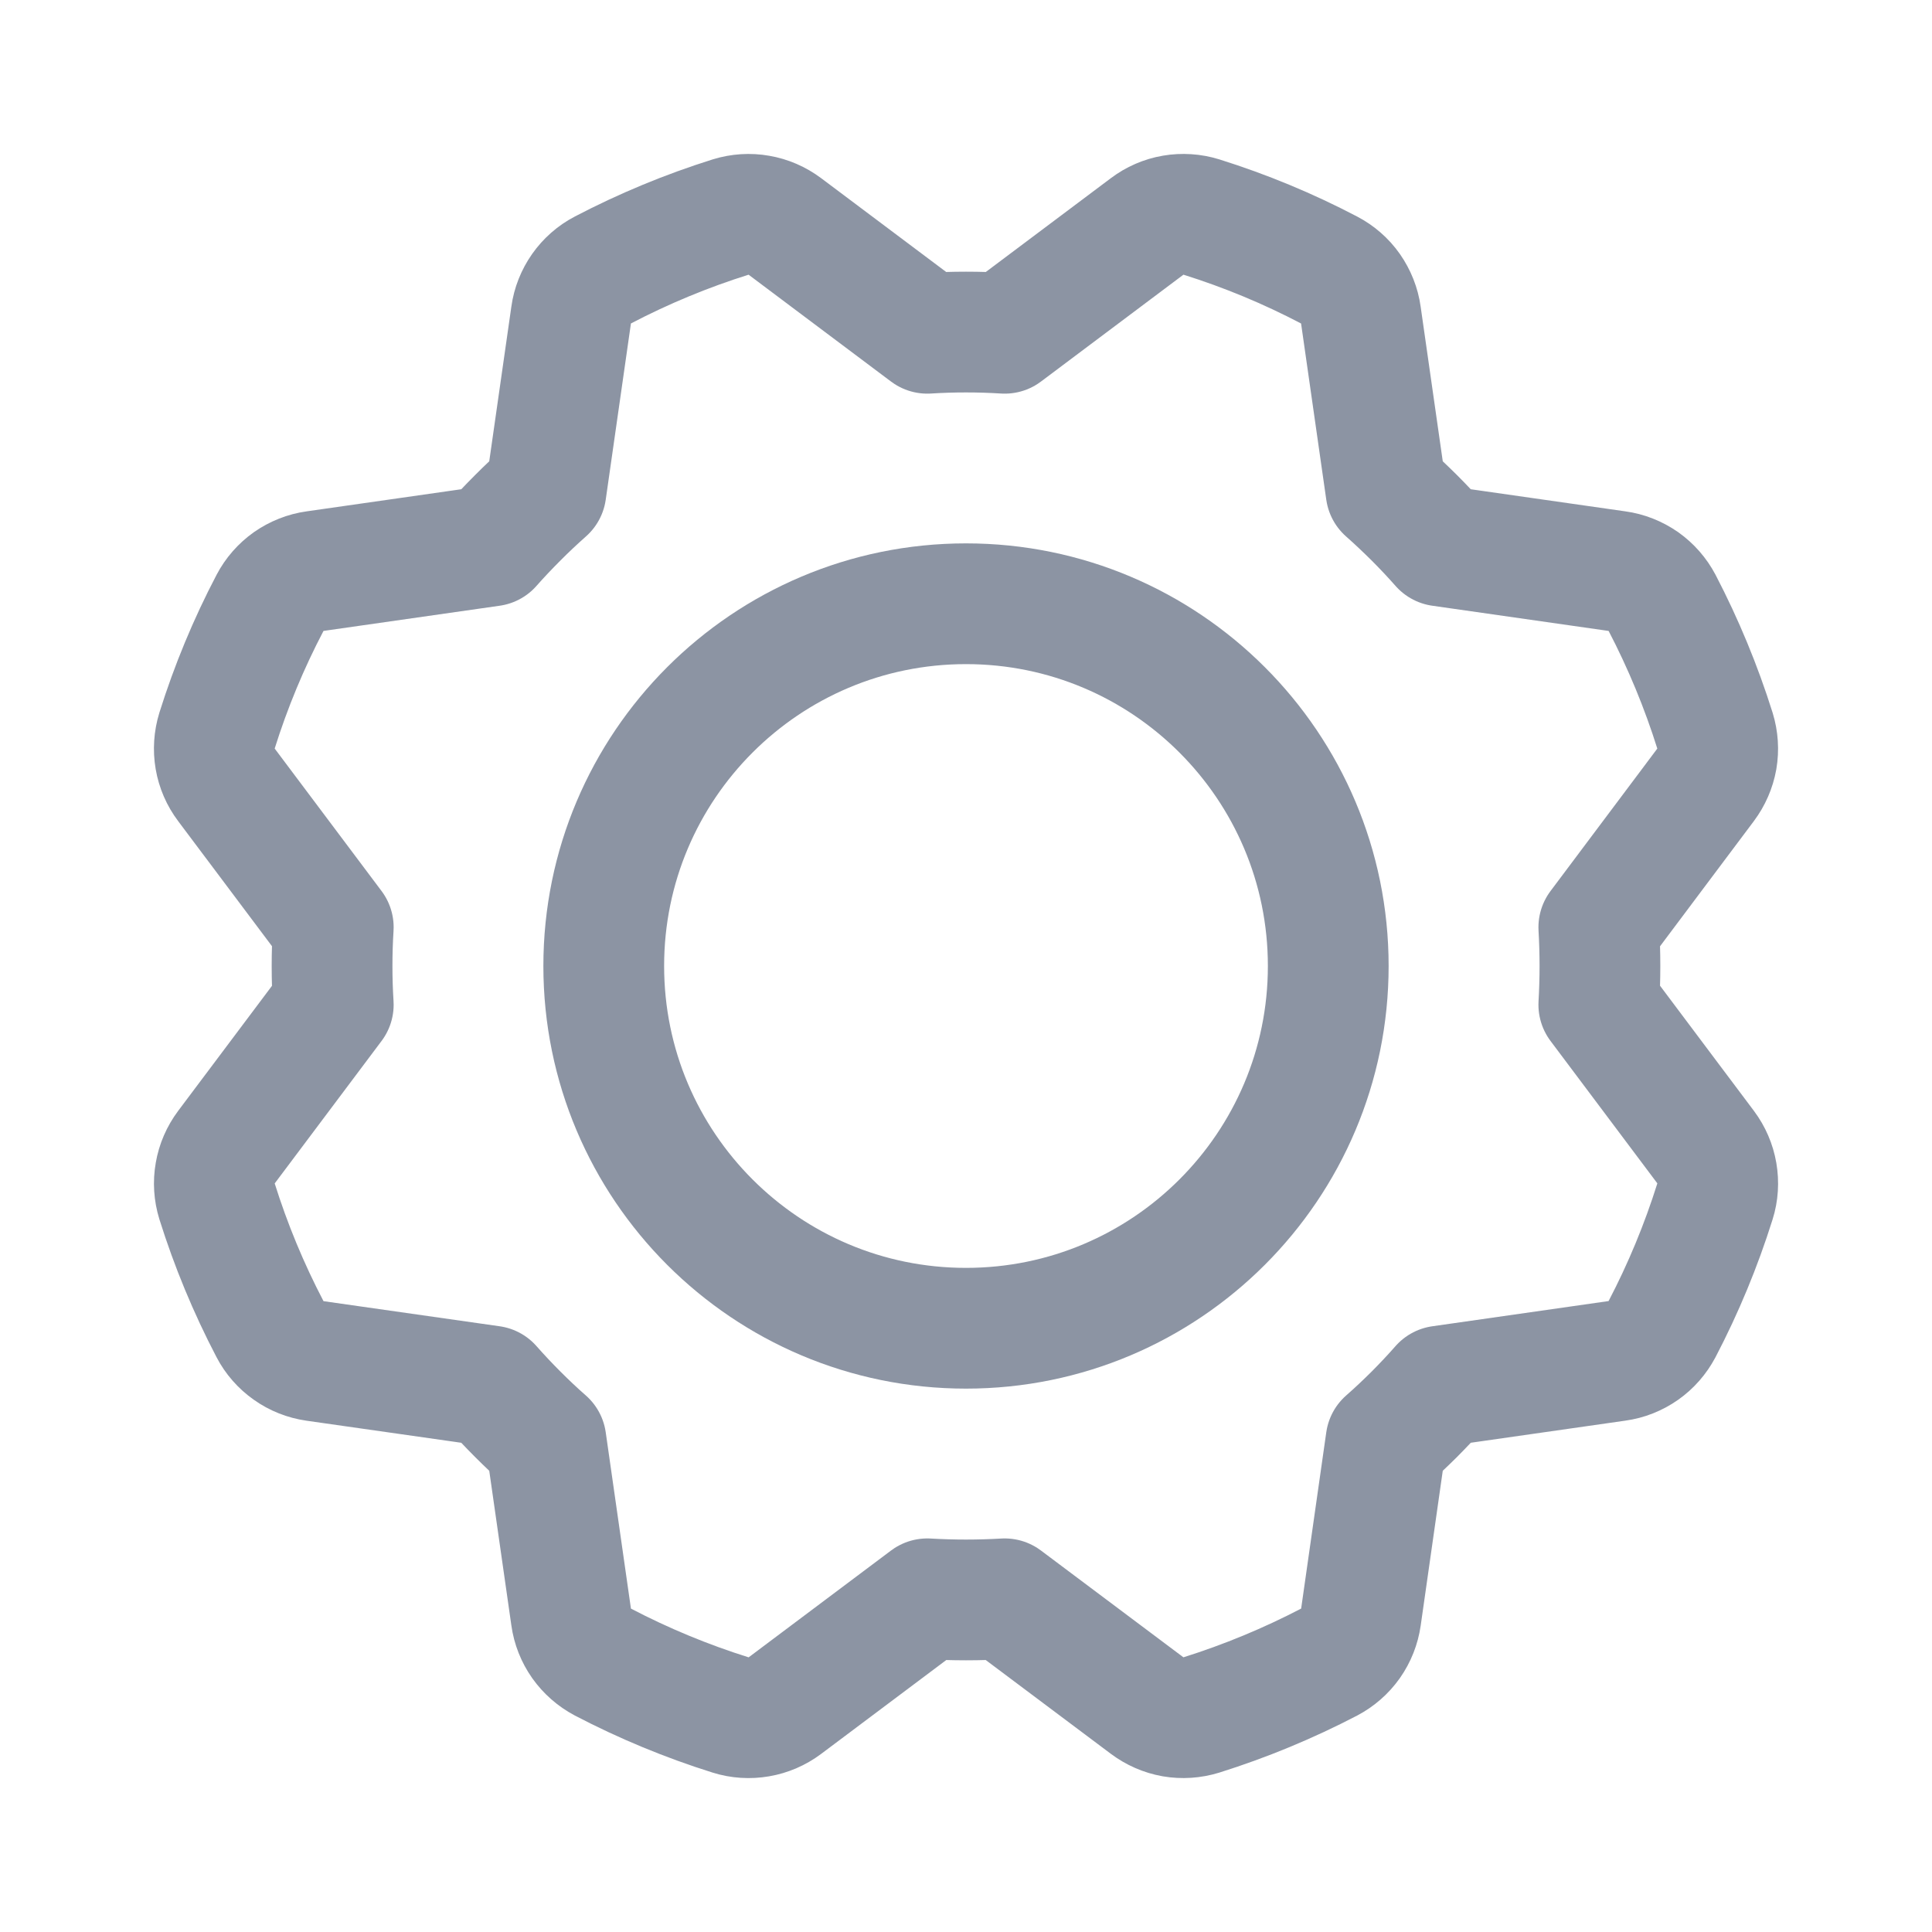 <svg width="24" height="24" viewBox="0 0 24 24" fill="none" xmlns="http://www.w3.org/2000/svg">
<path d="M12 16.5C14.485 16.5 16.5 14.485 16.5 12C16.5 9.515 14.485 7.5 12 7.5C9.515 7.5 7.5 9.515 7.5 12C7.5 14.485 9.515 16.5 12 16.5Z" stroke="#8C94A3" stroke-width="1.5" stroke-linecap="round" stroke-linejoin="round"/>
<path d="M11.519 4.14L9.75 2.813C9.655 2.742 9.545 2.694 9.428 2.674C9.311 2.653 9.191 2.661 9.077 2.696C8.529 2.868 7.998 3.088 7.489 3.354C7.383 3.409 7.293 3.488 7.224 3.586C7.156 3.683 7.111 3.795 7.095 3.913L6.782 6.102C6.663 6.208 6.546 6.317 6.432 6.432C6.318 6.546 6.208 6.662 6.102 6.782L6.102 6.782L3.913 7.095C3.796 7.111 3.684 7.156 3.586 7.224C3.489 7.293 3.41 7.383 3.355 7.488C3.088 7.997 2.868 8.528 2.696 9.076C2.661 9.19 2.653 9.31 2.673 9.427C2.693 9.544 2.741 9.655 2.813 9.75L4.14 11.519C4.13 11.678 4.125 11.838 4.125 12C4.125 12.162 4.13 12.322 4.14 12.481L4.14 12.481L2.813 14.25C2.742 14.345 2.694 14.455 2.674 14.572C2.653 14.689 2.661 14.809 2.696 14.923C2.868 15.471 3.088 16.002 3.354 16.511C3.409 16.617 3.488 16.707 3.586 16.776C3.683 16.845 3.795 16.889 3.913 16.906L6.102 17.218C6.208 17.338 6.317 17.454 6.432 17.569C6.546 17.683 6.662 17.793 6.782 17.898L6.782 17.898L7.095 20.087C7.111 20.205 7.156 20.317 7.224 20.414C7.293 20.511 7.383 20.59 7.488 20.646C7.997 20.912 8.528 21.132 9.076 21.304C9.19 21.34 9.31 21.347 9.427 21.327C9.544 21.307 9.655 21.259 9.75 21.188L11.519 19.861C11.678 19.87 11.838 19.875 12 19.875C12.161 19.875 12.322 19.87 12.481 19.861L12.481 19.861L14.25 21.187C14.345 21.258 14.455 21.306 14.572 21.327C14.689 21.347 14.809 21.339 14.923 21.304C15.471 21.132 16.002 20.912 16.511 20.647C16.617 20.591 16.707 20.512 16.776 20.415C16.845 20.317 16.889 20.205 16.906 20.087L17.218 17.898C17.338 17.793 17.454 17.683 17.569 17.569C17.683 17.454 17.793 17.338 17.898 17.218L17.898 17.218L20.087 16.905C20.205 16.889 20.317 16.844 20.414 16.776C20.511 16.708 20.59 16.617 20.646 16.512C20.912 16.003 21.132 15.472 21.304 14.924C21.34 14.811 21.347 14.69 21.327 14.573C21.307 14.456 21.259 14.345 21.188 14.25L19.861 12.481C19.87 12.322 19.875 12.162 19.875 12C19.875 11.839 19.87 11.678 19.861 11.519L19.861 11.519L21.187 9.75C21.258 9.655 21.306 9.545 21.327 9.428C21.347 9.311 21.339 9.191 21.304 9.077C21.132 8.529 20.912 7.998 20.647 7.489C20.591 7.383 20.512 7.293 20.415 7.224C20.317 7.156 20.205 7.111 20.087 7.095L17.898 6.782C17.793 6.663 17.683 6.546 17.569 6.432C17.454 6.318 17.338 6.208 17.218 6.102L17.218 6.102L16.905 3.913C16.889 3.796 16.844 3.684 16.776 3.586C16.708 3.489 16.617 3.41 16.512 3.355C16.003 3.088 15.472 2.868 14.924 2.696C14.811 2.661 14.69 2.653 14.573 2.673C14.456 2.693 14.345 2.741 14.25 2.813L12.481 4.14C12.322 4.13 12.162 4.125 12 4.125C11.839 4.125 11.678 4.13 11.519 4.14L11.519 4.14Z" stroke="#8C94A3" stroke-width="1.5" stroke-linecap="round" stroke-linejoin="round"/>
</svg>
